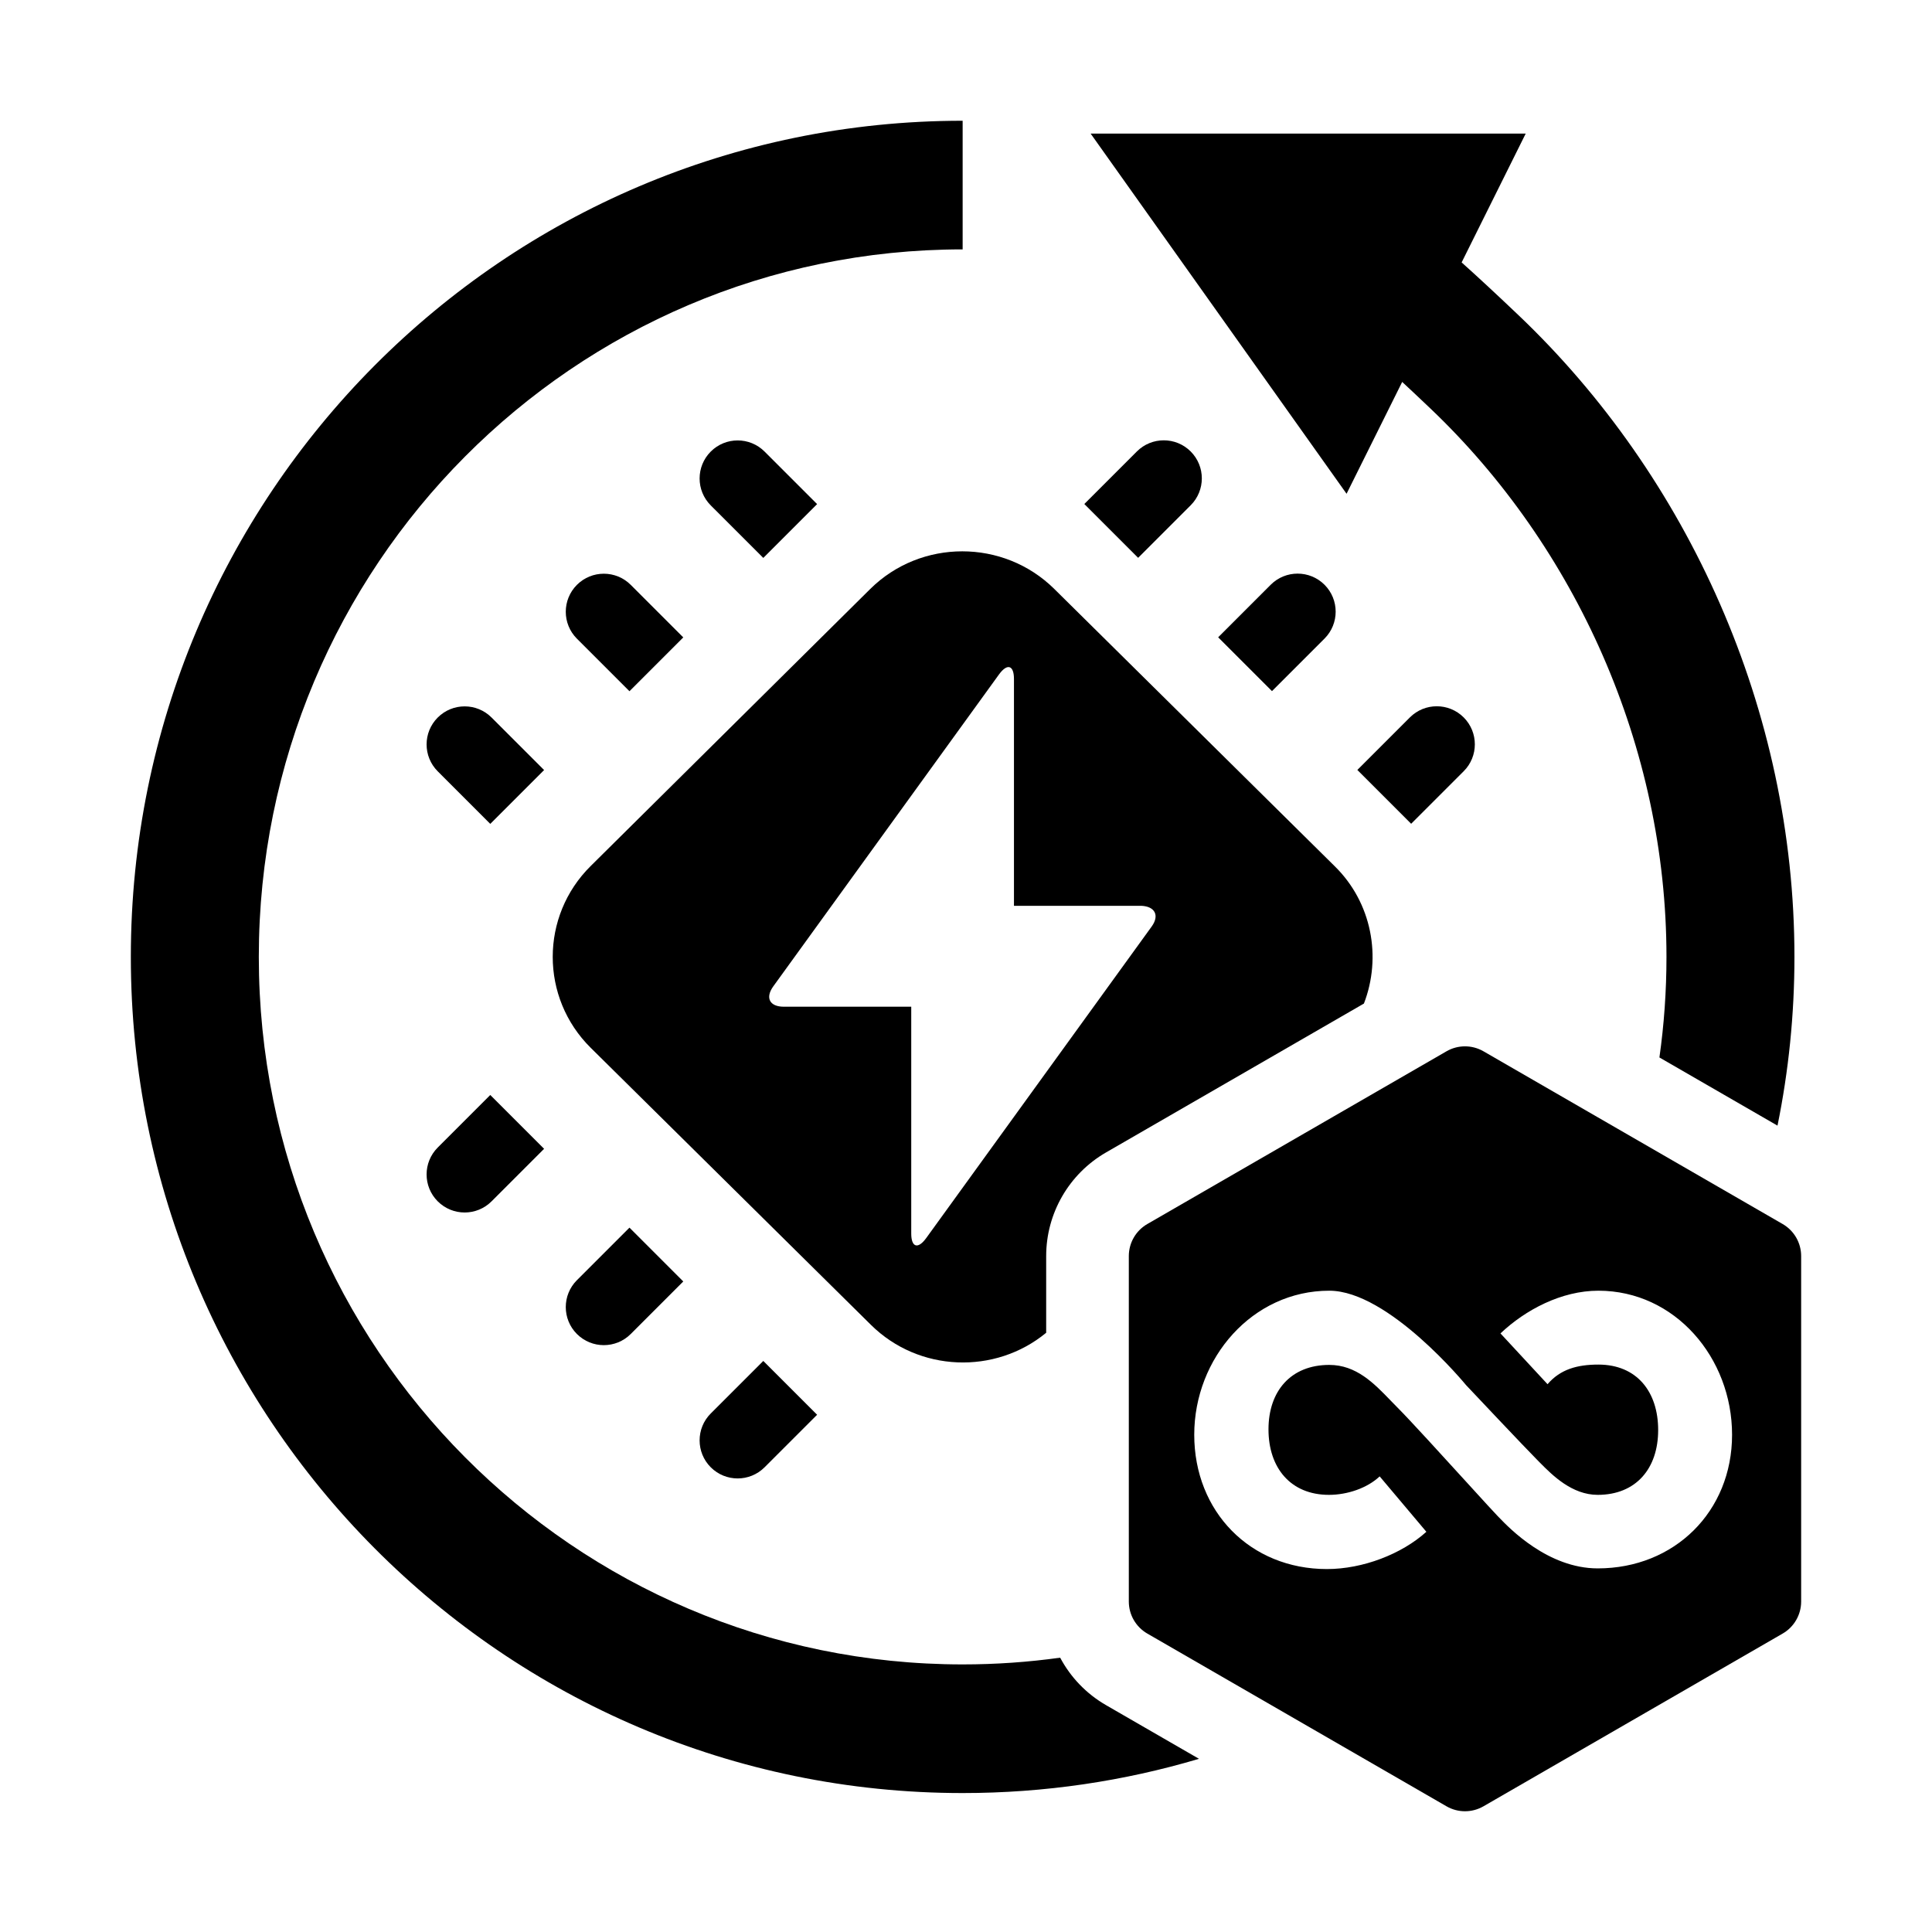<?xml version="1.0" encoding="utf-8"?>
<svg width="256" height="256" viewBox="0 0 256 256" fill="none" xmlns="http://www.w3.org/2000/svg">
  <path d="M 34.294 126.794 C 34.294 75.018 76.048 33.045 127.555 33.045 L 127.555 16 C 66.683 16 17.337 65.604 17.337 126.794 C 17.337 187.984 66.683 237.589 127.555 237.589 C 138.434 237.589 148.946 236.004 158.873 233.052 L 146.549 225.937 C 143.932 224.426 141.849 222.231 140.478 219.651 C 136.254 220.239 131.941 220.543 127.555 220.543 C 76.048 220.543 34.294 178.57 34.294 126.794 Z" fill="black"/>
  <path d="M 237.773 126.794 C 237.773 134.453 237 141.931 235.528 149.152 L 219.882 140.119 C 220.498 135.766 220.816 131.318 220.816 126.794 C 220.816 98.939 208.744 72.41 189.552 54.143 C 188.17 52.826 186.921 51.652 185.797 50.608 L 178.427 65.427 L 144.514 17.7 L 202.165 17.7 L 193.674 34.772 C 195.711 36.595 198.193 38.892 201.211 41.766 C 223.648 63.122 237.773 94.071 237.773 126.794 Z" fill="black"/>
  <path fill-rule="evenodd" clip-rule="evenodd" d="M 180.726 132.977 C 183.091 126.847 181.801 119.603 176.821 114.743 L 139.696 78.036 C 132.976 71.393 122.036 71.393 115.318 78.036 L 78.278 114.743 C 71.559 121.386 71.559 132.203 78.278 138.846 L 115.405 175.552 C 121.75 181.827 131.861 182.175 138.624 176.598 L 138.624 166.434 C 138.624 160.772 141.645 155.54 146.549 152.708 L 180.726 132.977 Z M 122.725 164.055 L 152.617 122.749 C 153.65 121.301 153.048 120.109 151.238 120.024 L 134.355 120.024 L 134.355 89.96 C 134.355 88.171 133.494 87.83 132.374 89.364 L 102.483 130.67 C 101.364 132.203 101.966 133.395 103.862 133.395 L 120.744 133.395 L 120.744 163.459 C 120.744 165.247 121.607 165.588 122.725 164.055 Z" fill="black"/>
  <path d="M 150.64 59.822 C 152.61 57.852 155.802 57.852 157.772 59.822 C 159.74 61.791 159.74 64.984 157.772 66.953 L 150.81 73.915 L 143.678 66.783 L 150.64 59.822 Z" fill="black"/>
  <path d="M 168.374 77.484 C 170.343 75.515 173.536 75.515 175.506 77.484 C 177.474 79.453 177.474 82.646 175.506 84.616 L 168.544 91.577 L 161.413 84.446 L 168.374 77.484 Z" fill="black"/>
  <path d="M 186.816 95.061 C 188.785 93.092 191.977 93.092 193.947 95.061 C 195.916 97.031 195.916 100.223 193.947 102.193 L 186.985 109.154 L 179.855 102.023 L 186.816 95.061 Z" fill="black"/>
  <path d="M 101.31 59.835 C 99.34 57.866 96.148 57.866 94.178 59.835 C 92.21 61.805 92.21 64.997 94.178 66.967 L 101.14 73.928 L 108.272 66.797 L 101.31 59.835 Z" fill="black"/>
  <path d="M 83.576 77.497 C 81.606 75.528 78.414 75.528 76.444 77.497 C 74.476 79.467 74.476 82.66 76.444 84.629 L 83.406 91.59 L 90.537 84.459 L 83.576 77.497 Z" fill="black"/>
  <path d="M 65.134 95.075 C 63.165 93.106 59.973 93.106 58.003 95.075 C 56.034 97.044 56.034 100.237 58.003 102.206 L 64.964 109.168 L 72.095 102.036 L 65.134 95.075 Z" fill="black"/>
  <path d="M 101.31 194.424 C 99.34 196.393 96.148 196.393 94.178 194.424 C 92.21 192.455 92.21 189.262 94.178 187.293 L 101.14 180.332 L 108.272 187.463 L 101.31 194.424 Z" fill="black"/>
  <path d="M 83.576 176.762 C 81.606 178.731 78.414 178.731 76.444 176.762 C 74.476 174.793 74.476 171.6 76.444 169.631 L 83.406 162.669 L 90.537 169.801 L 83.576 176.762 Z" fill="black"/>
  <path d="M 65.134 159.185 C 63.165 161.154 59.973 161.154 58.003 159.185 C 56.034 157.215 56.034 154.023 58.003 152.053 L 64.964 145.092 L 72.095 152.223 L 65.134 159.185 Z" fill="black"/>
  <path fill-rule="evenodd" clip-rule="evenodd" d="M 191.669 139.302 C 193.185 138.427 195.051 138.427 196.568 139.302 L 236.213 162.191 C 237.728 163.066 238.662 164.684 238.662 166.434 L 238.662 212.212 C 238.662 213.962 237.728 215.58 236.213 216.455 L 196.568 239.344 C 195.051 240.219 193.185 240.219 191.669 239.344 L 152.023 216.455 C 150.508 215.58 149.574 213.962 149.574 212.212 L 149.574 166.434 C 149.574 164.684 150.508 163.066 152.023 162.191 L 191.669 139.302 Z M 194.255 183.528 C 194.255 183.528 184.005 171.025 176.137 171.025 C 165.959 171.025 158.243 179.94 158.243 190.112 C 158.243 200.285 165.649 207.909 175.826 207.909 C 180.579 207.909 185.734 205.923 189.001 202.97 L 182.814 195.629 C 181.165 197.182 178.538 198.076 176.093 198.076 C 171.004 198.076 168.081 194.487 168.081 189.4 C 168.081 184.314 171.048 180.858 176.137 180.858 C 179.71 180.858 182.061 183.294 184.258 185.57 L 184.344 185.659 C 184.637 185.962 184.928 186.262 185.218 186.553 C 186.774 188.109 191.186 192.949 194.491 196.577 L 194.545 196.636 C 196.507 198.789 198.069 200.503 198.393 200.827 L 198.624 201.065 C 199.983 202.48 205.11 207.82 211.704 207.82 C 221.881 207.82 229.508 200.285 229.508 190.112 C 229.508 179.94 221.97 171.025 211.793 171.025 C 206.889 171.025 202.121 173.562 198.82 176.683 L 205.057 183.414 C 206.748 181.441 208.99 180.814 211.793 180.814 C 216.881 180.814 219.715 184.403 219.715 189.489 C 219.715 194.576 216.792 198.076 211.704 198.076 C 208.283 198.076 205.694 195.468 204.066 193.827 L 203.779 193.538 C 202.178 191.936 194.255 183.528 194.255 183.528 Z" fill="black"/>
</svg>
